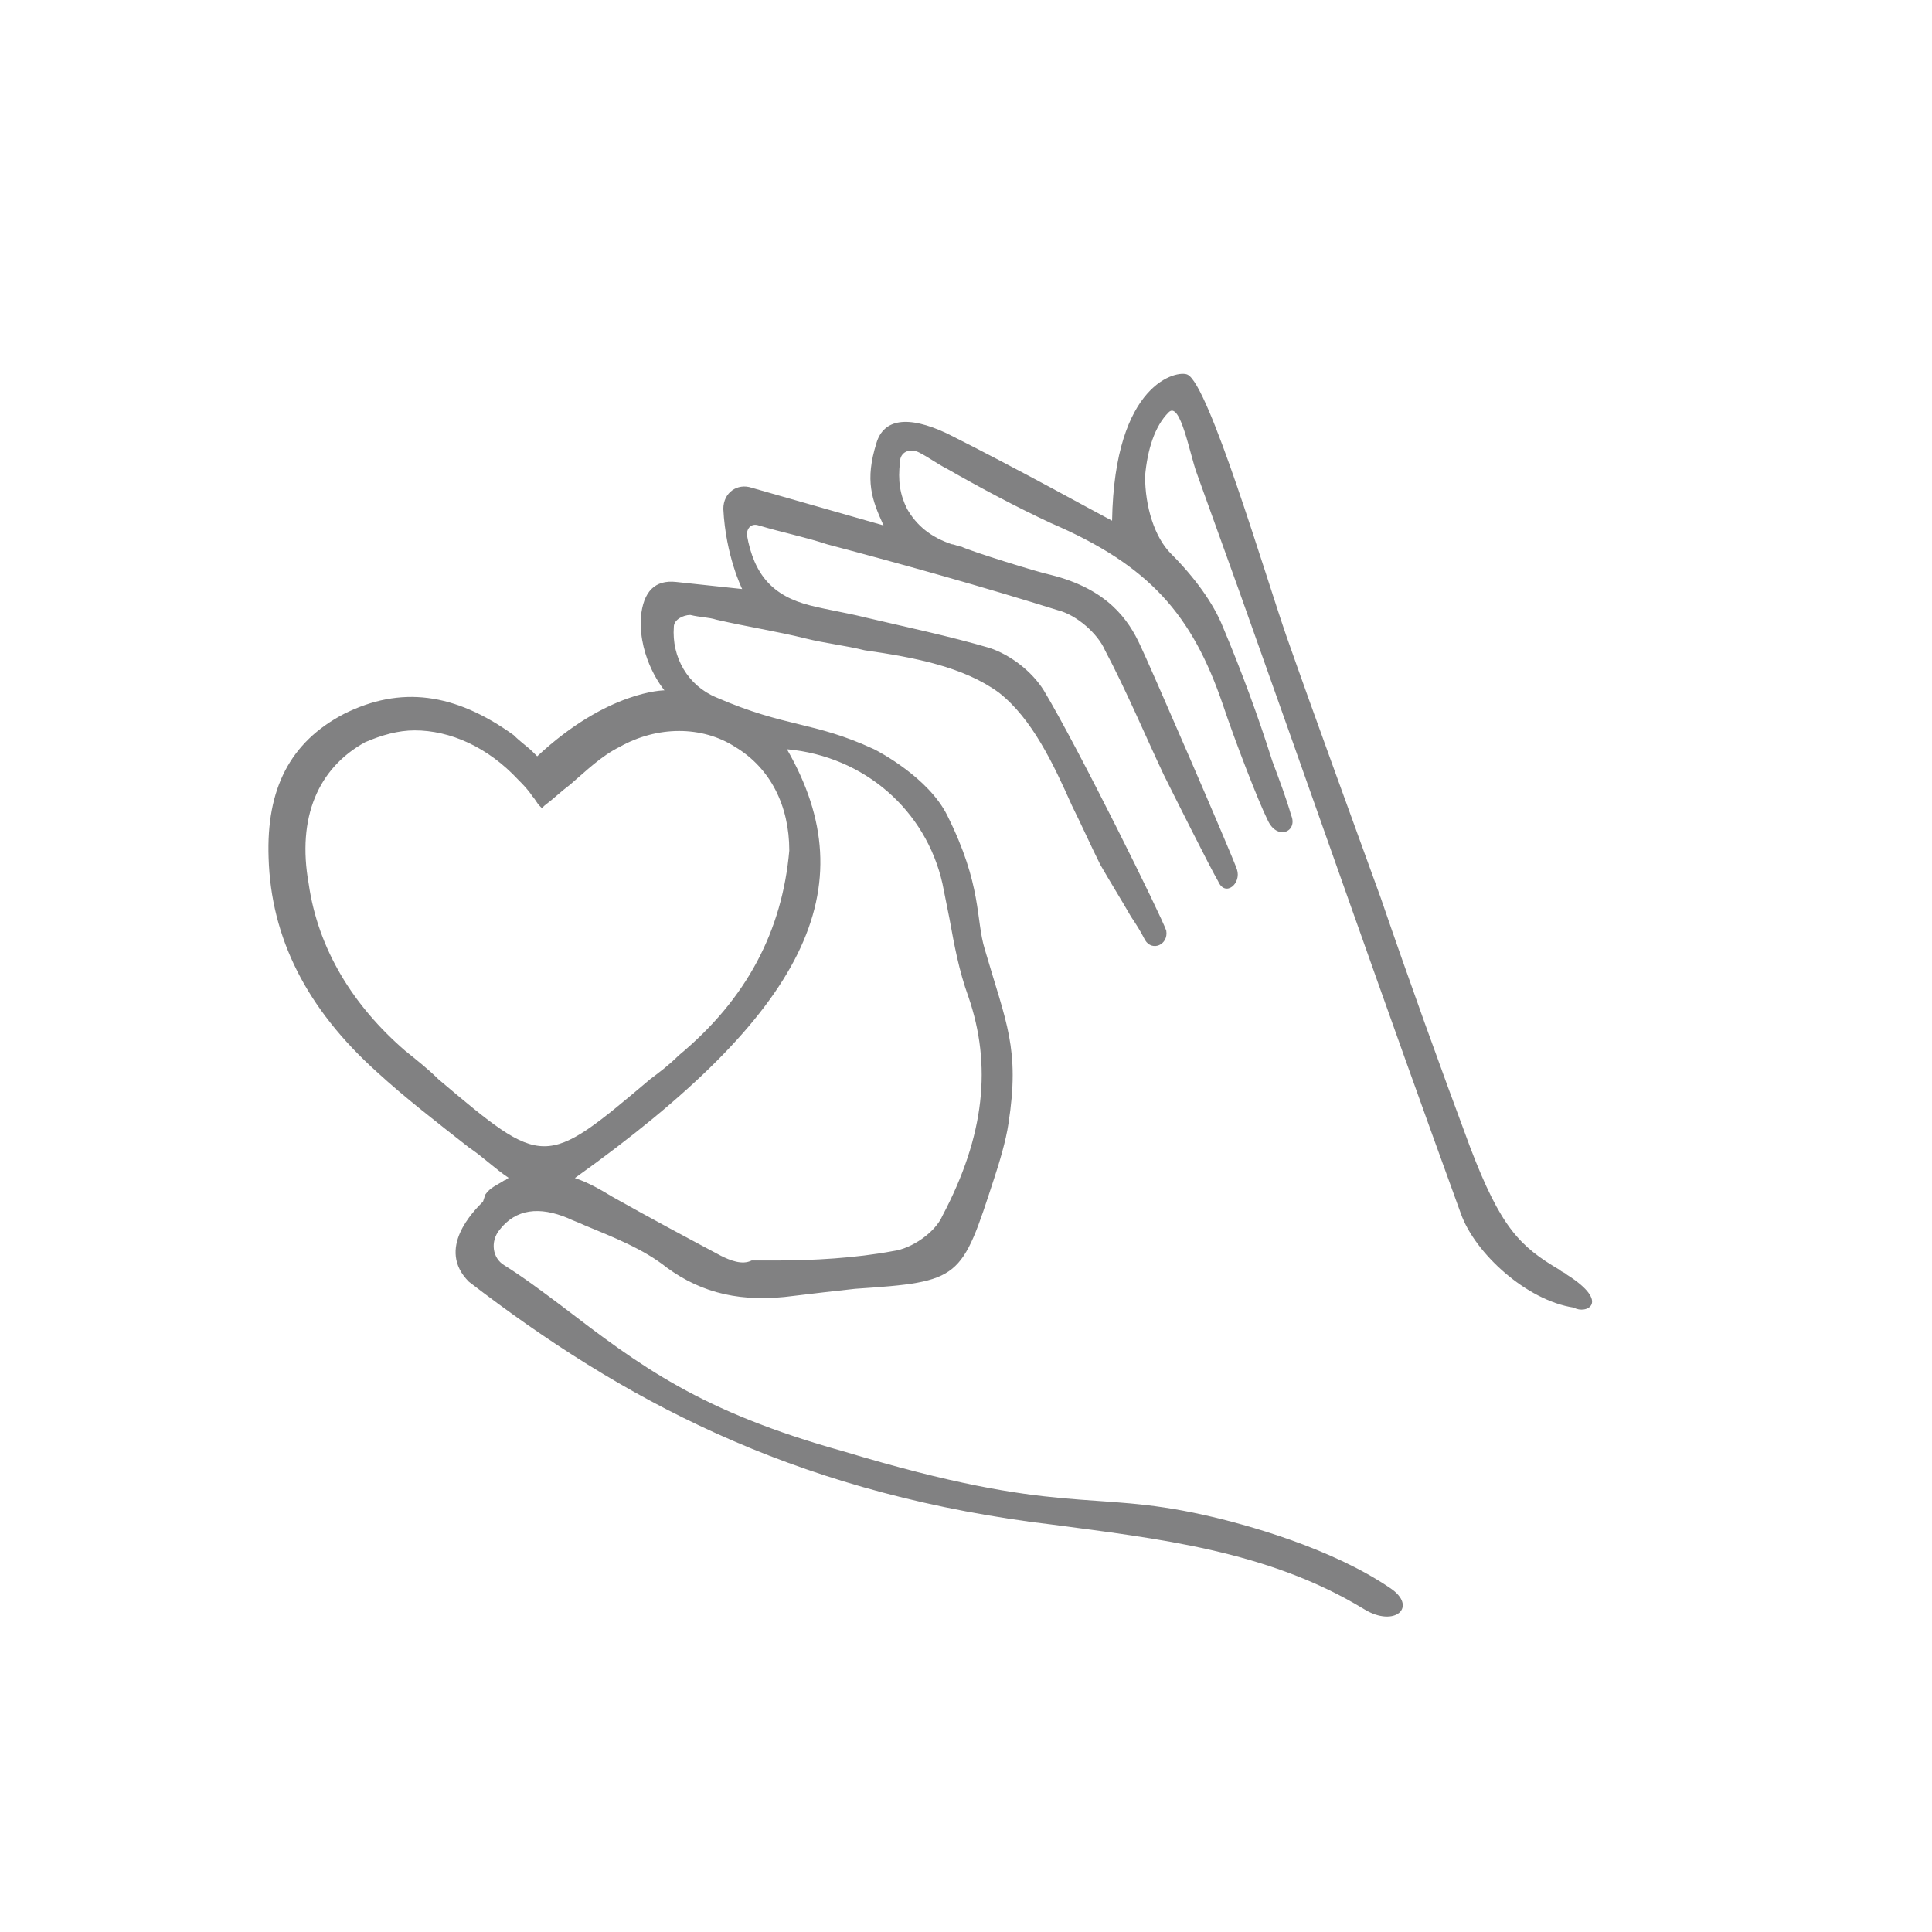 <svg width="82" height="82" viewBox="0 0 82 82" fill="none" xmlns="http://www.w3.org/2000/svg">
<path d="M66.5 54.1C66.4 54 66.3 54 66.2 53.9C64.5 52.9 63.7 52.1 62.4 48.7C61.1 45.2 59.8 41.6 58.6 38.1C57.3 34.5 55.9 30.7 54.6 27C53.7 24.4 51.3 16.3 50.4 15.9C50 15.7 47.3 16.2 47.2 22.1C46.8 21.9 43.2 19.9 40.2 18.4C38.5 17.6 37.5 17.8 37.2 18.8C36.7 20.4 37 21.2 37.5 22.3L31.9 20.7C31.3 20.5 30.7 20.9 30.7 21.6C30.8 23.6 31.5 25 31.5 25L28.7 24.7C27.8 24.6 27.3 25.1 27.2 26.2C27.1 28 28.2 29.3 28.2 29.3C28.2 29.3 25.8 29.3 22.8 32.1C22.8 32.1 22.7 32 22.6 31.9C22.4 31.7 22.1 31.5 21.8 31.2C19.3 29.4 17 29.1 14.6 30.3C12.3 31.5 11.3 33.5 11.4 36.4C11.5 39.8 13 42.8 16 45.5C17.2 46.6 18.5 47.6 19.9 48.7C20.5 49.1 21 49.6 21.6 50C21.5 50 21.5 50.1 21.4 50.1C21.1 50.3 20.8 50.4 20.6 50.7L20.5 51C20.1 51.4 18.5 53 19.9 54.4C26.4 59.4 33.5 63.2 43.8 64.6L44.6 64.7C49.1 65.3 53.8 65.8 57.9 68.3C59.2 69.1 60.2 68.2 59 67.4C56.5 65.7 52.9 64.7 51.1 64.3C46.2 63.2 45.1 64.4 35.8 61.6C29.7 59.9 27.2 58 23.8 55.4C23 54.8 22.2 54.2 21.4 53.7C20.9 53.4 20.8 52.7 21.2 52.2C21.9 51.3 22.9 51.2 24.1 51.7C24.3 51.8 24.6 51.9 24.8 52C26 52.5 27.3 53 28.3 53.8C29.8 54.9 31.5 55.3 33.7 55C34.5 54.9 35.4 54.8 36.3 54.7C40.8 54.4 40.8 54.3 42.2 50C42.4 49.4 42.7 48.4 42.8 47.7C43.3 44.5 42.7 43.4 41.8 40.3C41.4 39 41.7 37.6 40.2 34.6C39.4 33 37.3 31.9 37.1 31.8C34.5 30.6 33.4 30.9 30.4 29.6C29.2 29.1 28.5 27.9 28.6 26.6C28.6 26.3 29 26.1 29.3 26.1C29.7 26.2 30.1 26.2 30.4 26.3C31.7 26.6 33 26.8 34.2 27.1C35 27.3 35.9 27.4 36.7 27.6C38.8 27.9 40.9 28.3 42.4 29.4C43.8 30.5 44.7 32.4 45.5 34.2C45.9 35 46.3 35.9 46.7 36.7C47.1 37.4 47.6 38.2 48 38.9C48.2 39.2 48.4 39.5 48.6 39.9C48.9 40.4 49.6 40.1 49.5 39.5C49.3 38.9 45.8 31.8 44.3 29.3C43.8 28.5 42.9 27.8 42 27.5C40.3 27 38.4 26.6 36.7 26.2C35.9 26 35.2 25.9 34.4 25.7C32.8 25.3 32 24.4 31.7 22.7C31.7 22.4 31.9 22.2 32.2 22.3C33.2 22.6 34.2 22.8 35.1 23.1C38.5 24 41.7 24.9 44.9 25.9C45.7 26.1 46.6 26.9 46.9 27.6C47.8 29.3 48.6 31.2 49.4 32.9C49.8 33.7 51.4 36.9 51.7 37.4C52 38.1 52.7 37.5 52.5 36.9C52.3 36.3 48.7 28 48.4 27.4C47.9 26.3 47 25 44.6 24.4C44.1 24.3 41.2 23.4 40.8 23.2C40.7 23.2 40.5 23.1 40.4 23.1C39.5 22.8 38.9 22.3 38.5 21.6C38.2 21 38.1 20.4 38.2 19.6C38.2 19.2 38.6 19 39 19.2C39.4 19.4 39.8 19.7 40.2 19.9C41.6 20.7 43.1 21.5 44.6 22.2C48.8 24 50.6 26.1 51.9 29.9C52.4 31.4 53.4 34 53.8 34.8C54.2 35.7 55.1 35.3 54.8 34.6C54.6 33.9 54.3 33.1 54 32.3C53.4 30.4 52.7 28.5 51.9 26.6C51.5 25.6 50.7 24.5 49.7 23.5C49 22.8 48.6 21.5 48.6 20.2C48.7 19.1 49 18.1 49.6 17.5C50.1 17 50.5 19.3 50.8 20.1L52.6 25.1C55.7 33.8 58.8 42.7 62 51.5C62.6 53.2 64.8 55.2 66.8 55.5C67.3 55.8 68.4 55.3 66.5 54.1ZM28.8 44.8C28.4 45.2 28 45.5 27.6 45.8C23.1 49.6 23.1 49.6 18.6 45.8C18.2 45.4 17.7 45 17.2 44.6C15 42.7 13.5 40.3 13.1 37.5C12.6 34.7 13.5 32.6 15.5 31.5C16.2 31.2 16.9 31 17.6 31C19.1 31 20.7 31.7 22 33.1C22.2 33.3 22.4 33.5 22.6 33.8C22.7 33.9 22.8 34.1 22.9 34.2L23 34.3L23.1 34.2C23.5 33.9 23.8 33.6 24.2 33.3C24.9 32.7 25.5 32.1 26.3 31.7C27.9 30.8 29.8 30.8 31.2 31.7C32.7 32.6 33.5 34.2 33.5 36.1C33.2 39.5 31.7 42.4 28.8 44.8ZM30.6 53.3C29.1 52.5 27.6 51.7 26 50.8C25.5 50.5 25 50.2 24.4 50C34.2 43 36.8 37.7 33.4 31.8C36.7 32.1 39.3 34.4 40 37.5C40.1 38 40.2 38.5 40.3 39C40.5 40.1 40.7 41.2 41.1 42.3C42.1 45.2 41.8 48.2 40 51.6C39.7 52.3 38.7 53 37.9 53.1C36.3 53.4 34.5 53.5 32.9 53.5C32.6 53.5 32.2 53.5 31.9 53.5C31.5 53.7 31 53.5 30.6 53.3Z" fill="#818182"/>
</svg>
